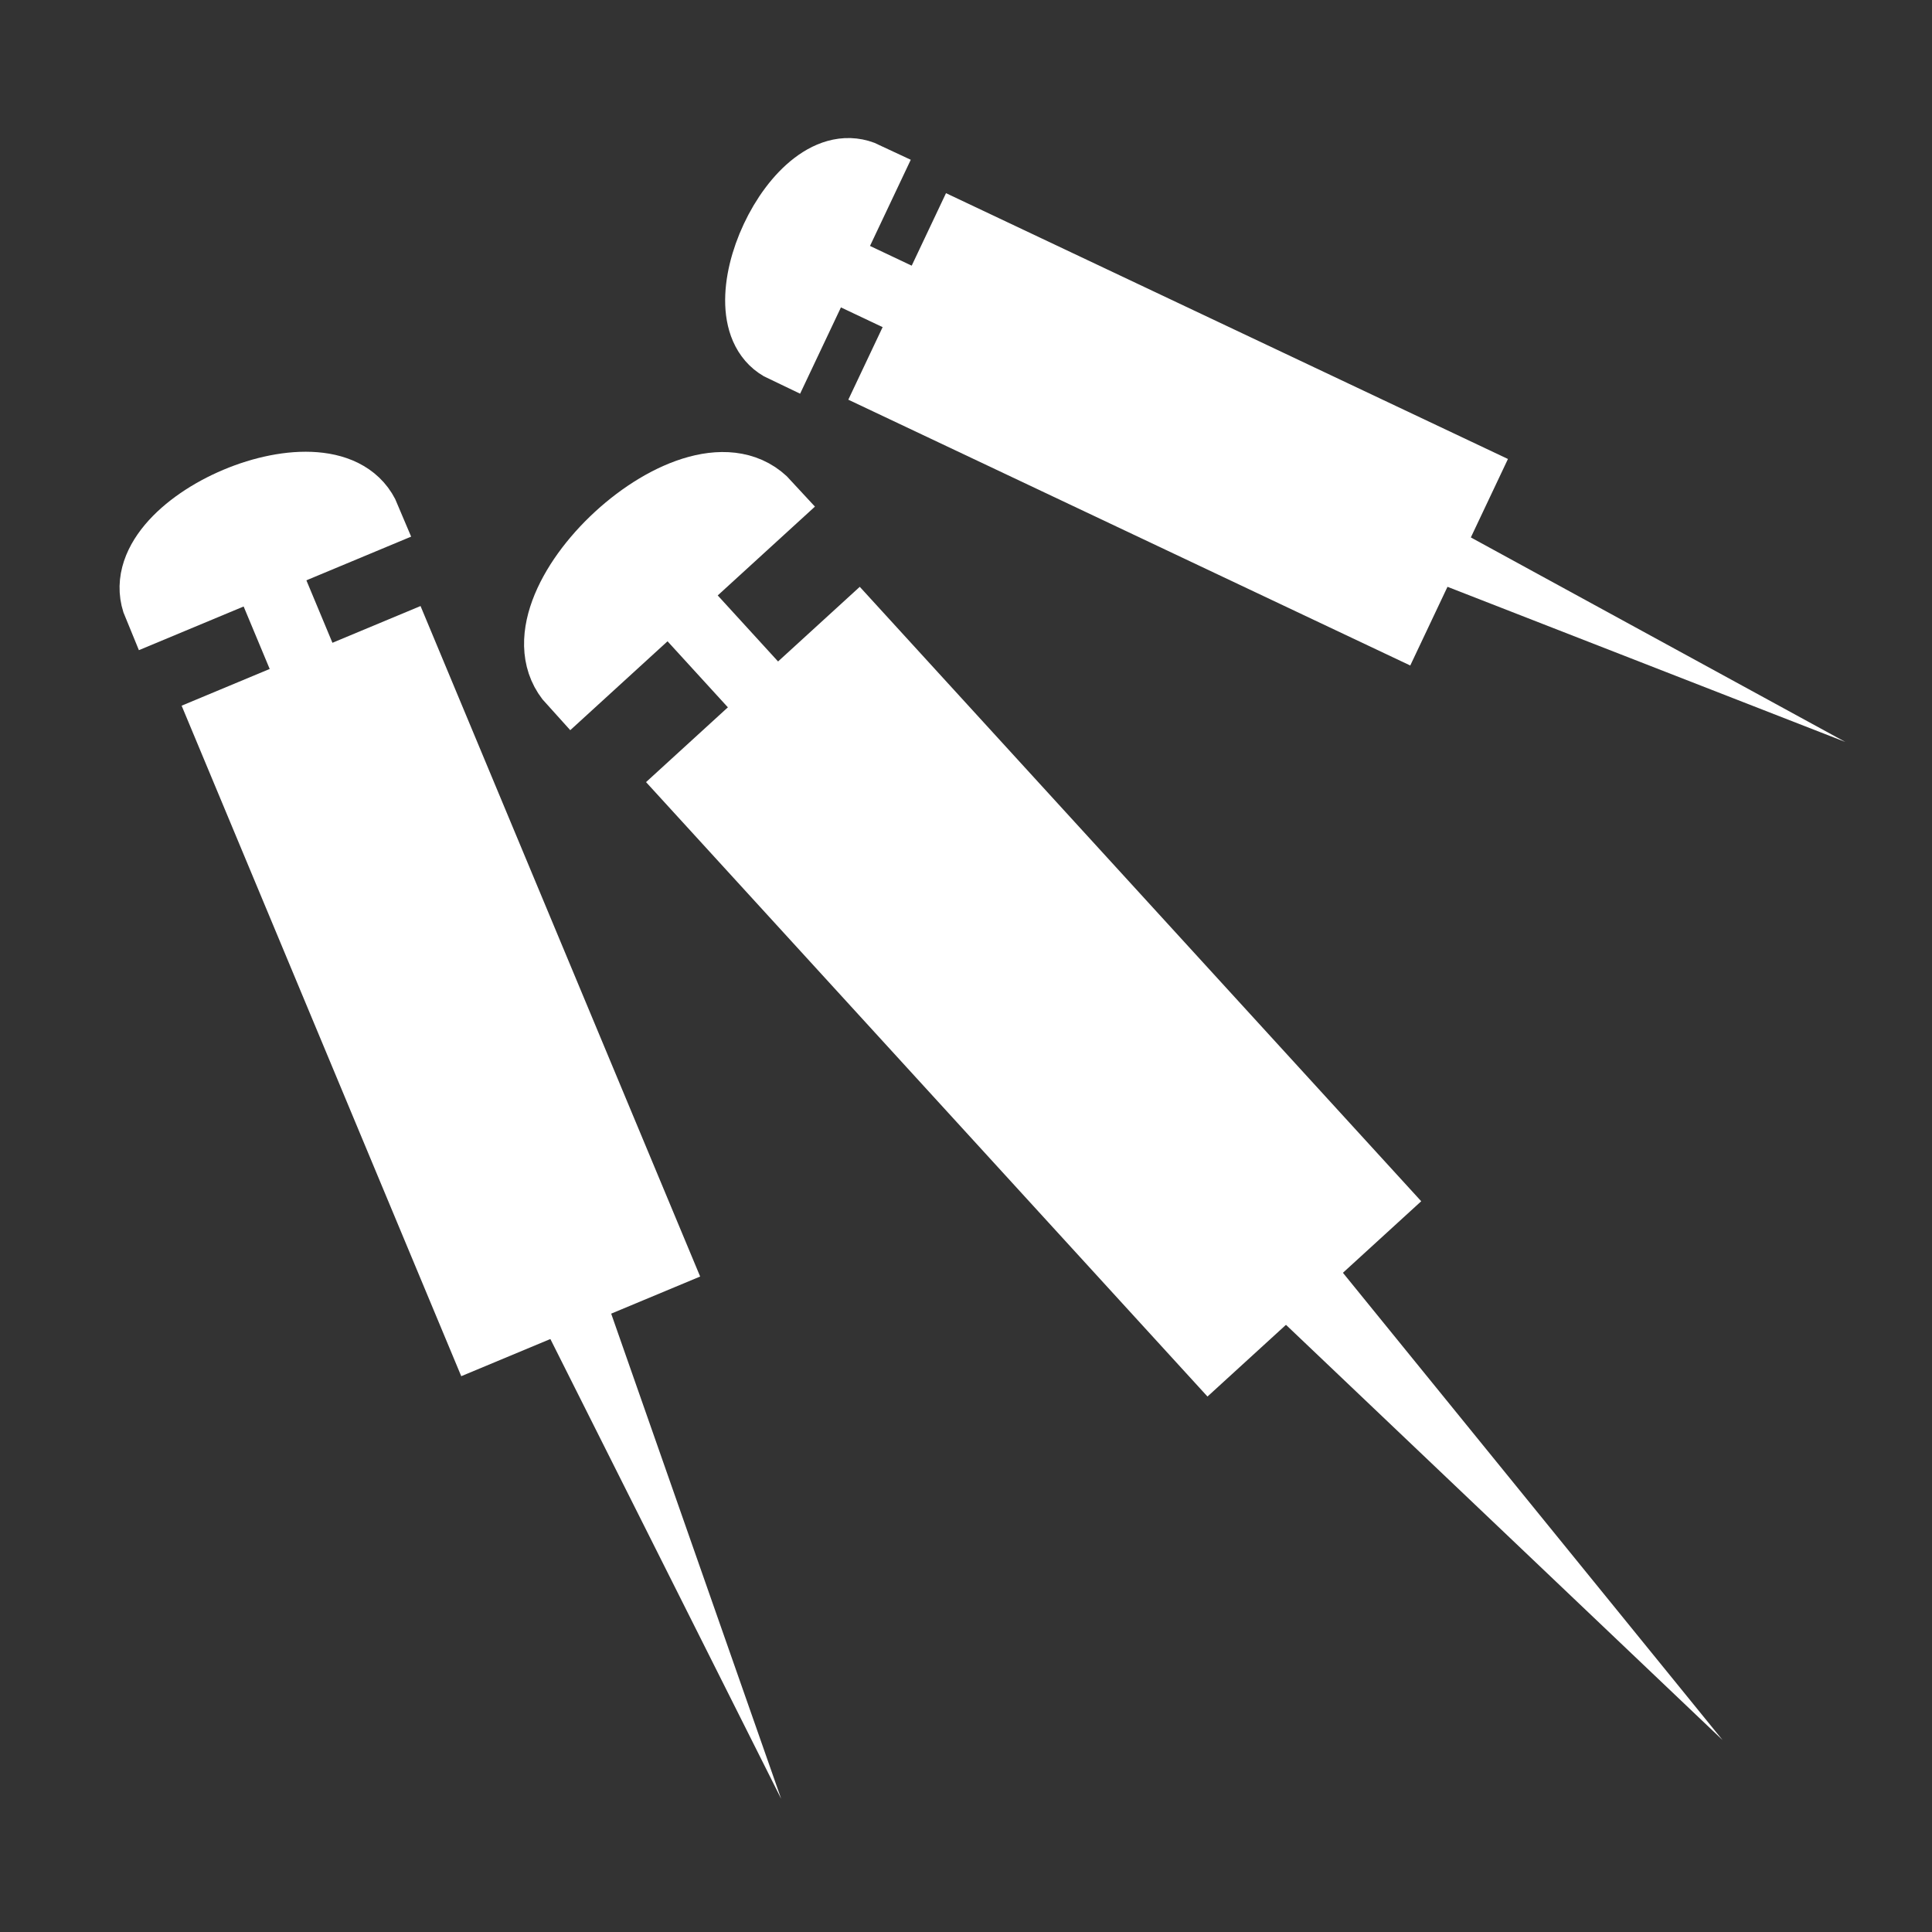<svg viewBox="0 0 512 512" xmlns="http://www.w3.org/2000/svg">

<rect x="0" y="0" width="512" height="512" fill="#333333" stroke="none"/>

<g transform="matrix(18.689,0,0,18.689,5157.713,-4767.938)">
<path d="m-263.815,264.122 7.311,8.001-2.319,2.119-7.311-8.001 2.319-2.119z" fill="#fff" stroke="#fff" stroke-width=".964"/>
<path d="m-257.238,272.793 5.688,7.001-6.503-6.185 .815-.816z" fill="#fff" fill-rule="evenodd"/>
<path d="m-262.595,267.784-3.885-4.252" fill="none" stroke="#fff" stroke-width=".964"/>
<path d="m-267.859,264.793 2.758-2.52c-.985-1.078-3.726,1.461-2.758,2.52z" fill="#fff" fill-rule="evenodd" stroke="#fff" stroke-width=".964"/>
<path d="m-262.332,258.501 7.097,3.357-.973,2.057-7.097-3.357 .973-2.057z" fill="#fff" stroke="#fff" stroke-width=".964"/>
<path d="m-255.544,262.509 5.735,3.132-6.057-2.362 .323-.77z" fill="#fff" fill-rule="evenodd"/>
<path d="m-262.743,259.565-1.538-.728" fill="none" stroke="#fff" stroke-width=".964"/>
<path d="m-264.86,260.061 1.157-2.446c-.957-.453-2.097,2.002-1.157,2.446z" fill="#fff" fill-rule="evenodd" stroke="#fff" stroke-width=".964"/>
<path d="m-270.272,264.344 3.594,8.618-2.498,1.042-3.594-8.618 2.498-1.042z" fill="#fff" stroke="#fff" stroke-width=".964"/>
<path d="m-267.469,273.292 2.57,7.335-3.469-6.911 .899-.424z" fill="#fff" fill-rule="evenodd"/>
<path d="m-271.558,264.777-.704-1.688" fill="none" stroke="#fff" stroke-width=".964"/>
<path d="m-273.747,263.709 2.971-1.239c-.484-1.162-3.447.098-2.971,1.239z" fill="#fff" fill-rule="evenodd" stroke="#fff" stroke-width=".964"/>
</g>
</svg>
